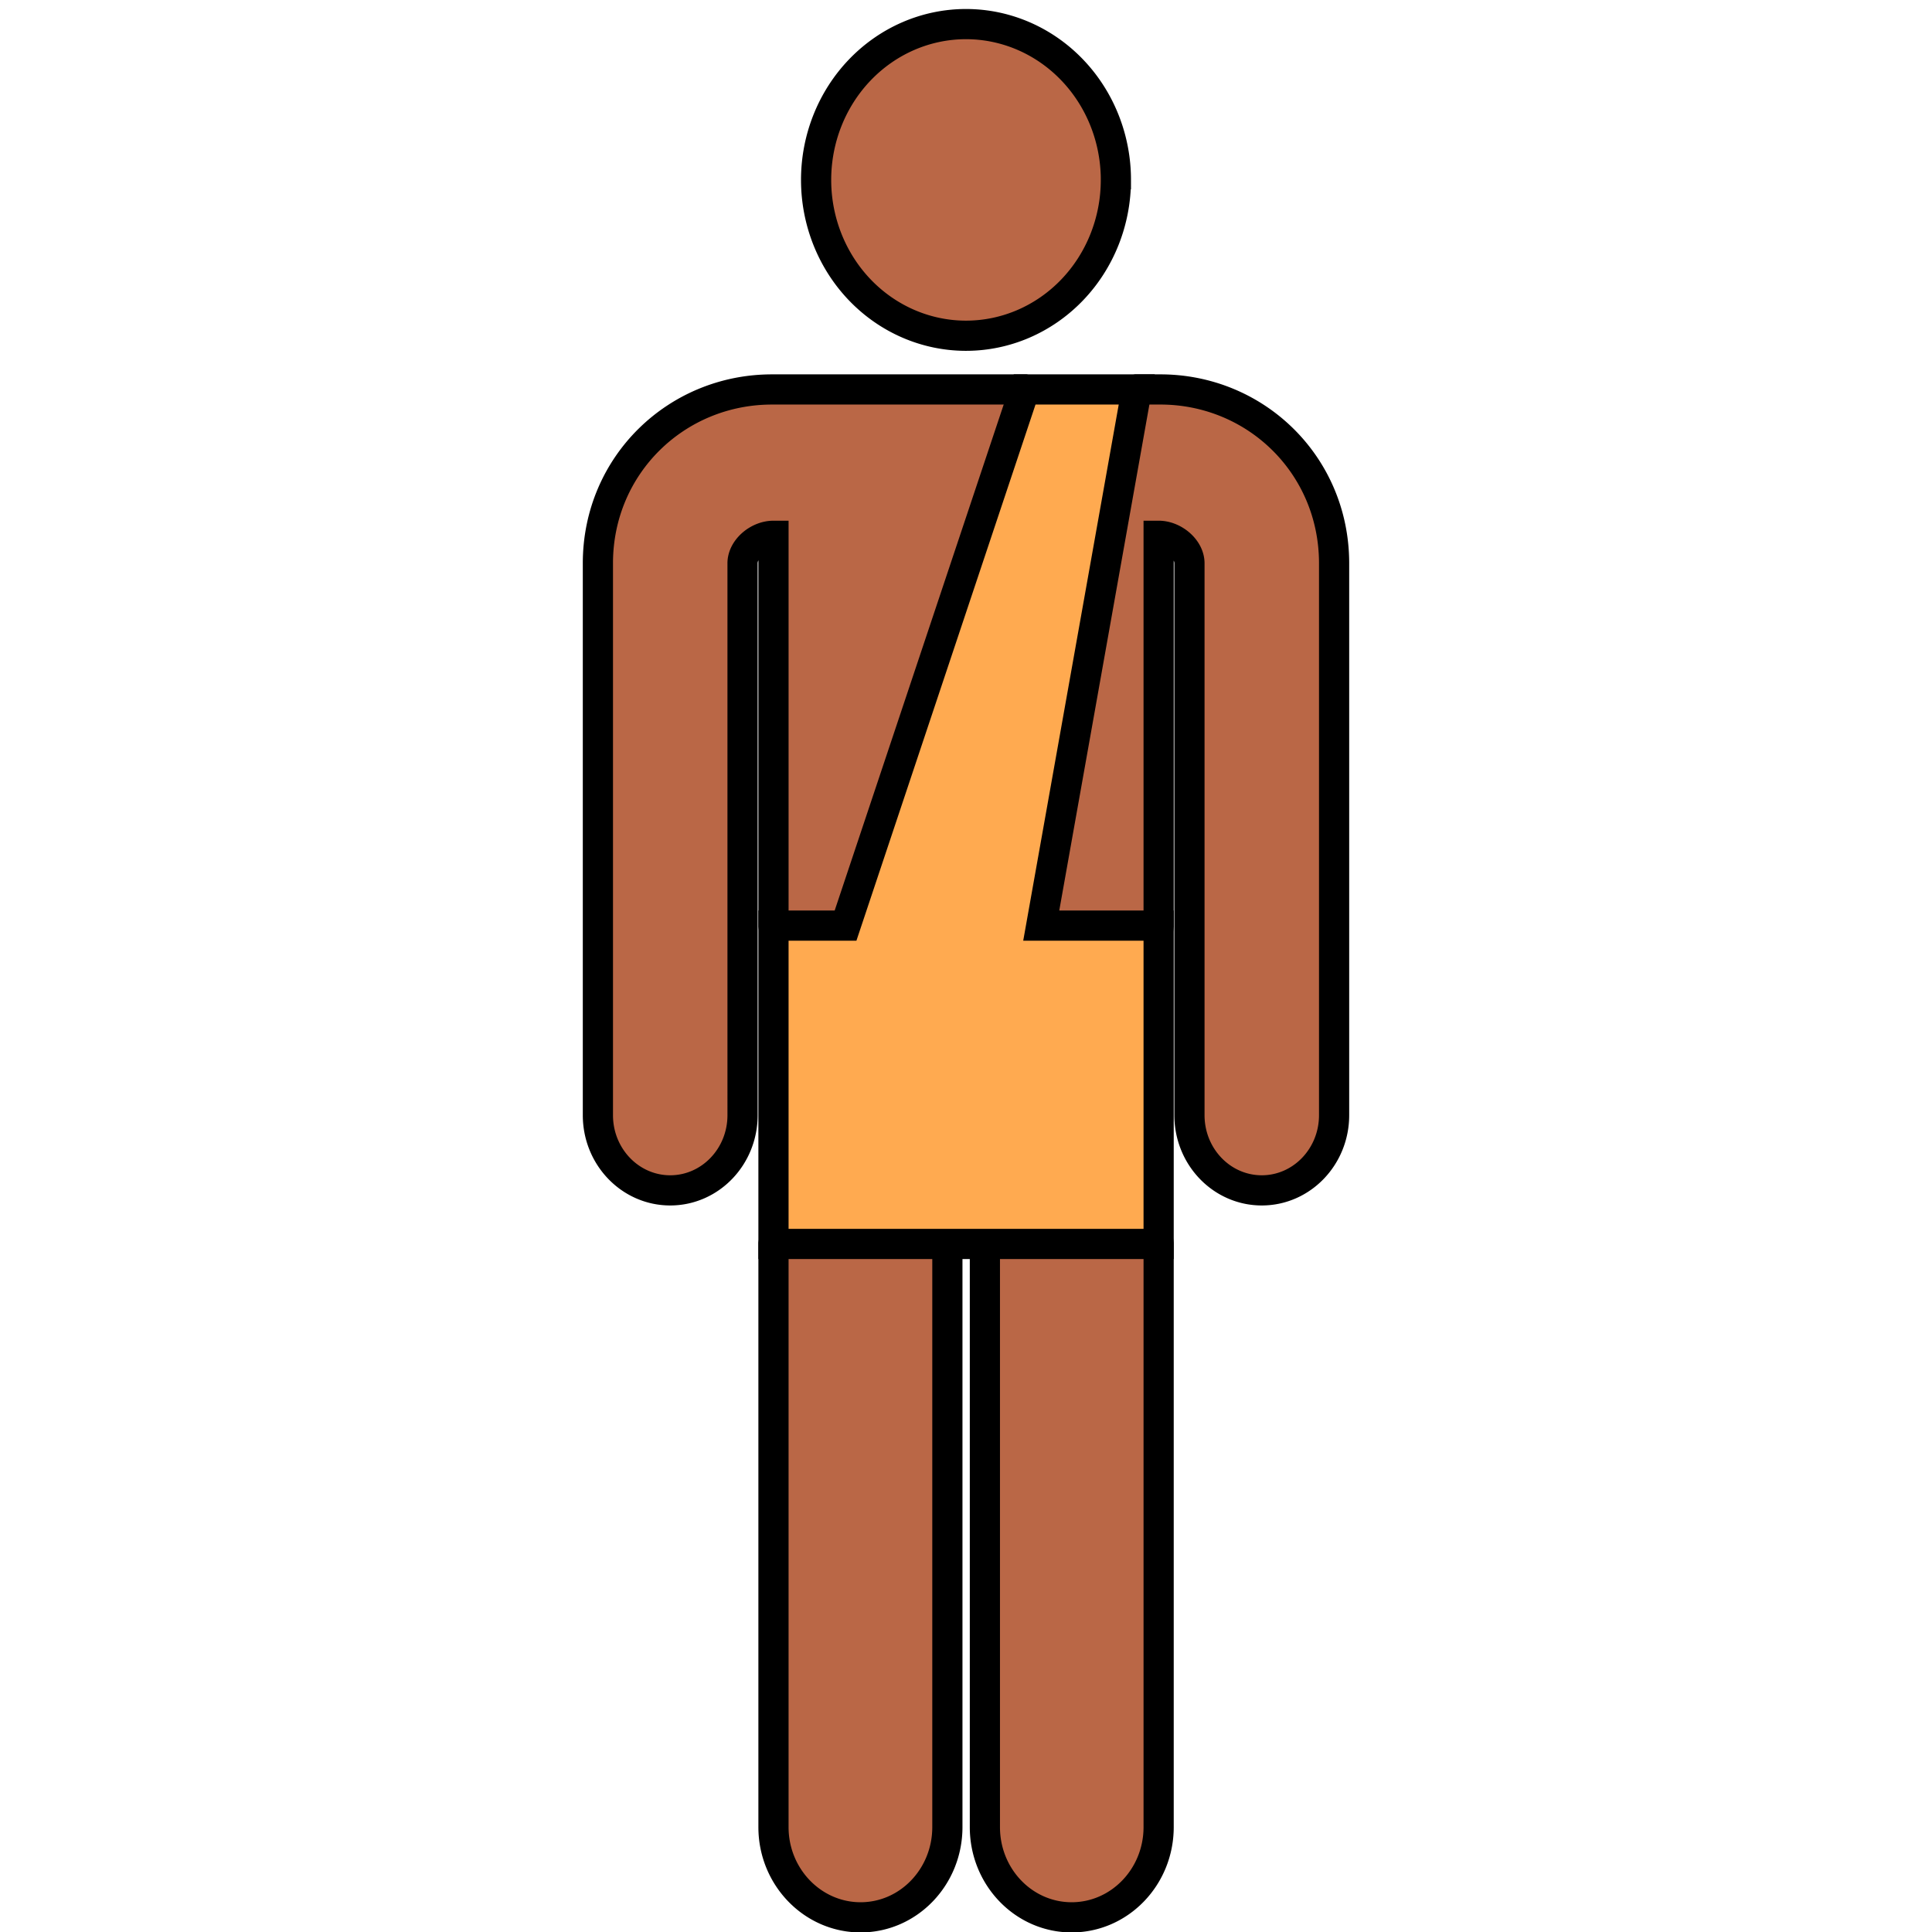 <svg height="256" width="256" stroke="#000" stroke-width="4" xmlns="http://www.w3.org/2000/svg">
    <path fill="#ba6746"
          d="M176.775 74.527c-.063-12.935-10.395-22.923-23.032-22.923h-3.116l-8.213 1.893-6.643-1.892h-33.477c-12.658 0-23.007 9.987-23.07 22.922v73.24c0 5.503 4.291 9.963 9.583 9.963 5.293 0 9.584-4.46 9.584-9.962V74.614c.018-1.895 2.07-3.619 4.1-3.619v51.653l3.2 22.717-3.201 19.462v77.275c0 6.603 5.19 11.955 11.542 11.955 6.352 0 11.5-5.352 11.5-11.955v-95.559h4.97v95.559c0 6.603 5.148 11.955 11.5 11.955 6.35 0 11.523-5.352 11.523-11.955v-77.275l-2.582-19.955 2.582-22.224V70.994c2.008 0 4.064 1.722 4.084 3.616v73.158c0 5.502 4.29 9.962 9.584 9.962 5.292 0 9.582-4.46 9.582-9.962zm-28.914-50.686A19.862 20.648 0 0 1 128 44.487a19.862 20.648 0 0 1-19.862-20.646A19.862 20.648 0 0 1 128 3.193a19.862 20.648 0 0 1 19.862 20.648z"/>
    <path d="m137.97 122.648 12.655-71.043H135.77l-23.73 71.043h-9.55v42.179h51.035v-42.18z" fill="#ffaa50"/>
</svg>
